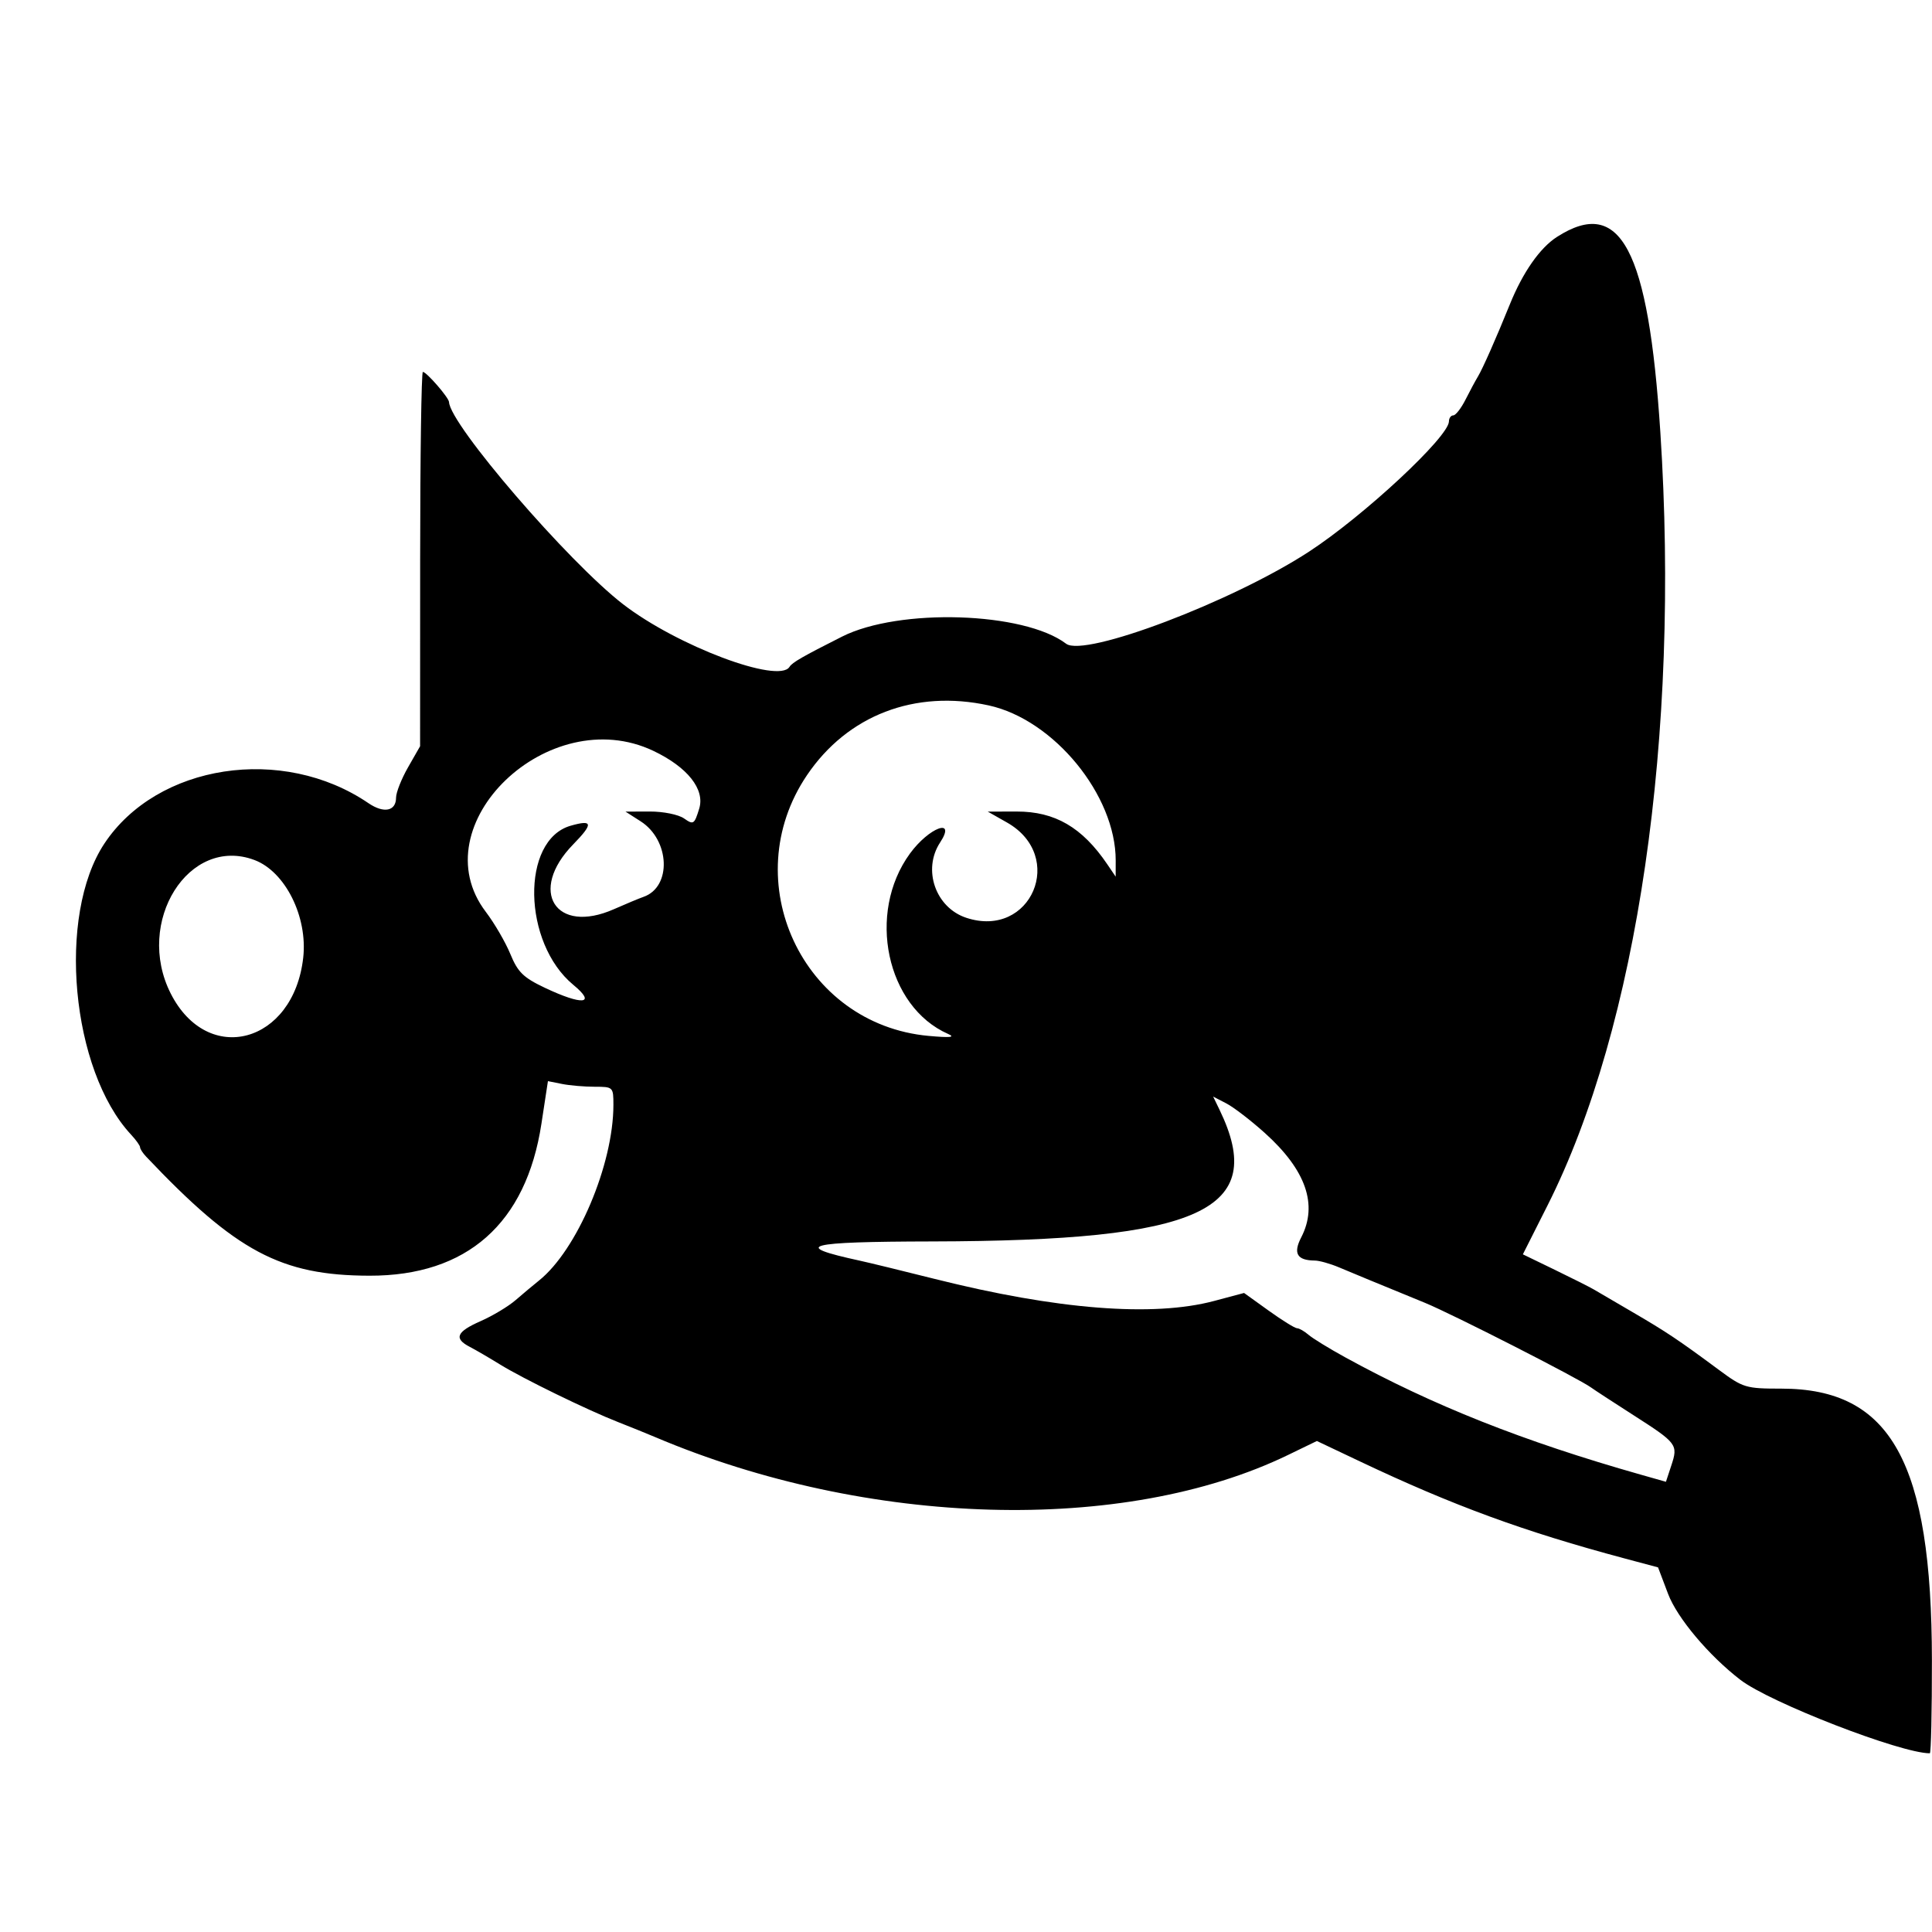 <svg version="1.1" width="400" height="400" xmlns="http://www.w3.org/2000/svg"><g><path d="M322.367 49.041 C 318.827 51.309,315.290 56.366,312.604 63.000 C 309.721 70.121,306.955 76.371,305.966 78.000 C 305.465 78.825,304.317 80.963,303.414 82.750 C 302.511 84.537,301.373 86.000,300.886 86.000 C 300.399 86.000,299.994 86.563,299.986 87.250 C 299.949 90.445,282.361 106.813,271.000 114.225 C 255.155 124.561,224.535 136.166,220.729 133.277 C 212.016 126.664,186.158 125.843,174.337 131.804 C 166.155 135.930,164.019 137.160,163.461 138.063 C 161.243 141.652,140.180 133.728,129.000 125.099 C 117.629 116.322,93.166 87.907,92.968 83.247 C 92.930 82.328,88.306 77.000,87.548 77.000 C 87.247 77.000,86.995 94.438,86.988 115.750 L 86.976 154.500 84.488 158.852 C 83.120 161.246,82.000 164.072,82.000 165.133 C 82.000 167.951,79.475 168.462,76.285 166.289 C 58.507 154.179,32.523 158.164,21.595 174.677 C 11.762 189.536,14.711 221.579,27.141 234.921 C 28.163 236.018,29.000 237.192,29.000 237.530 C 29.000 237.867,29.562 238.737,30.250 239.462 C 48.890 259.139,58.162 264.083,76.500 264.120 C 96.673 264.161,108.938 253.324,112.095 232.669 L 113.444 223.839 116.347 224.419 C 117.944 224.739,120.994 225.000,123.125 225.000 C 126.936 225.000,127.000 225.062,127.000 228.750 C 127.000 241.111,119.486 258.827,111.564 265.147 C 110.429 266.052,108.269 267.861,106.764 269.166 C 105.260 270.471,102.002 272.430,99.524 273.519 C 94.503 275.727,93.911 277.114,97.250 278.846 C 98.487 279.488,101.300 281.126,103.500 282.486 C 108.217 285.402,121.612 291.938,128.000 294.440 C 130.475 295.409,133.921 296.804,135.658 297.541 C 179.669 316.202,232.695 317.696,266.681 301.233 L 272.644 298.344 281.572 302.577 C 300.857 311.720,315.500 317.087,336.391 322.669 L 343.282 324.511 345.362 330.005 C 347.247 334.985,353.789 342.761,360.326 347.792 C 366.444 352.500,393.524 363.000,399.549 363.000 C 399.797 363.000,399.992 354.337,399.982 343.750 C 399.944 302.722,391.509 287.502,368.809 287.501 C 361.424 287.500,360.907 287.344,355.809 283.565 C 347.563 277.453,344.988 275.731,338.000 271.658 C 334.425 269.575,330.825 267.470,330.000 266.981 C 329.175 266.492,325.529 264.653,321.897 262.895 L 315.294 259.697 320.397 249.576 C 339.066 212.548,347.852 152.342,343.758 89.500 C 341.285 51.544,335.509 40.621,322.367 49.041 M204.701 146.048 C 218.193 148.995,231.020 164.658,230.993 178.154 L 230.987 181.500 229.243 178.929 C 224.064 171.293,218.413 168.003,210.500 168.020 L 204.500 168.033 208.481 170.288 C 220.806 177.268,213.476 194.448,200.061 190.020 C 193.693 187.918,190.954 180.052,194.635 174.434 C 198.076 169.182,192.350 171.290,188.385 176.734 C 179.402 189.070,183.507 208.438,196.297 214.069 C 197.875 214.764,196.728 214.877,192.248 214.470 C 166.153 212.093,152.290 182.375,167.072 160.500 C 175.470 148.073,189.428 142.712,204.701 146.048 M135.256 155.451 C 142.329 158.808,145.992 163.417,144.764 167.417 C 143.760 170.690,143.570 170.812,141.625 169.450 C 140.472 168.643,137.327 168.007,134.527 168.017 L 129.500 168.034 132.641 170.046 C 138.720 173.940,139.098 183.620,133.251 185.678 C 132.288 186.017,129.527 187.167,127.116 188.233 C 115.017 193.584,109.267 184.455,118.671 174.825 C 122.877 170.517,122.756 169.636,118.141 170.960 C 107.806 173.924,108.177 195.230,118.715 203.916 C 123.573 207.921,120.608 208.211,112.777 204.497 C 108.353 202.398,107.203 201.272,105.664 197.527 C 104.654 195.071,102.363 191.135,100.574 188.781 C 86.924 170.818,113.605 145.177,135.256 155.451 M52.685 178.059 C 59.065 180.459,63.732 189.816,62.777 198.290 C 60.775 216.046,43.018 220.836,35.343 205.691 C 27.838 190.881,39.094 172.946,52.685 178.059 M261.862 234.566 C 270.389 242.233,272.900 249.426,269.406 256.182 C 267.689 259.502,268.537 260.952,272.216 260.985 C 273.160 260.993,275.410 261.625,277.216 262.388 C 280.193 263.647,285.172 265.702,295.000 269.727 C 300.668 272.048,326.986 285.465,329.441 287.285 C 330.024 287.716,333.943 290.276,338.152 292.972 C 347.249 298.800,347.459 299.079,346.028 303.414 L 344.915 306.789 339.707 305.312 C 315.337 298.398,296.670 290.987,278.500 281.013 C 275.200 279.202,271.790 277.108,270.921 276.360 C 270.053 275.612,268.982 275.000,268.541 275.000 C 268.100 275.000,265.451 273.357,262.655 271.348 L 257.572 267.696 251.372 269.348 C 238.732 272.716,218.835 271.146,193.500 264.781 C 186.900 263.122,179.925 261.423,178.000 261.005 C 163.657 257.889,166.707 257.080,193.000 257.026 C 248.760 256.912,262.564 250.588,252.493 229.769 L 251.172 227.038 253.899 228.448 C 255.398 229.223,258.982 231.976,261.862 234.566 " stroke="none" fill-rule="evenodd"></path></g></svg>